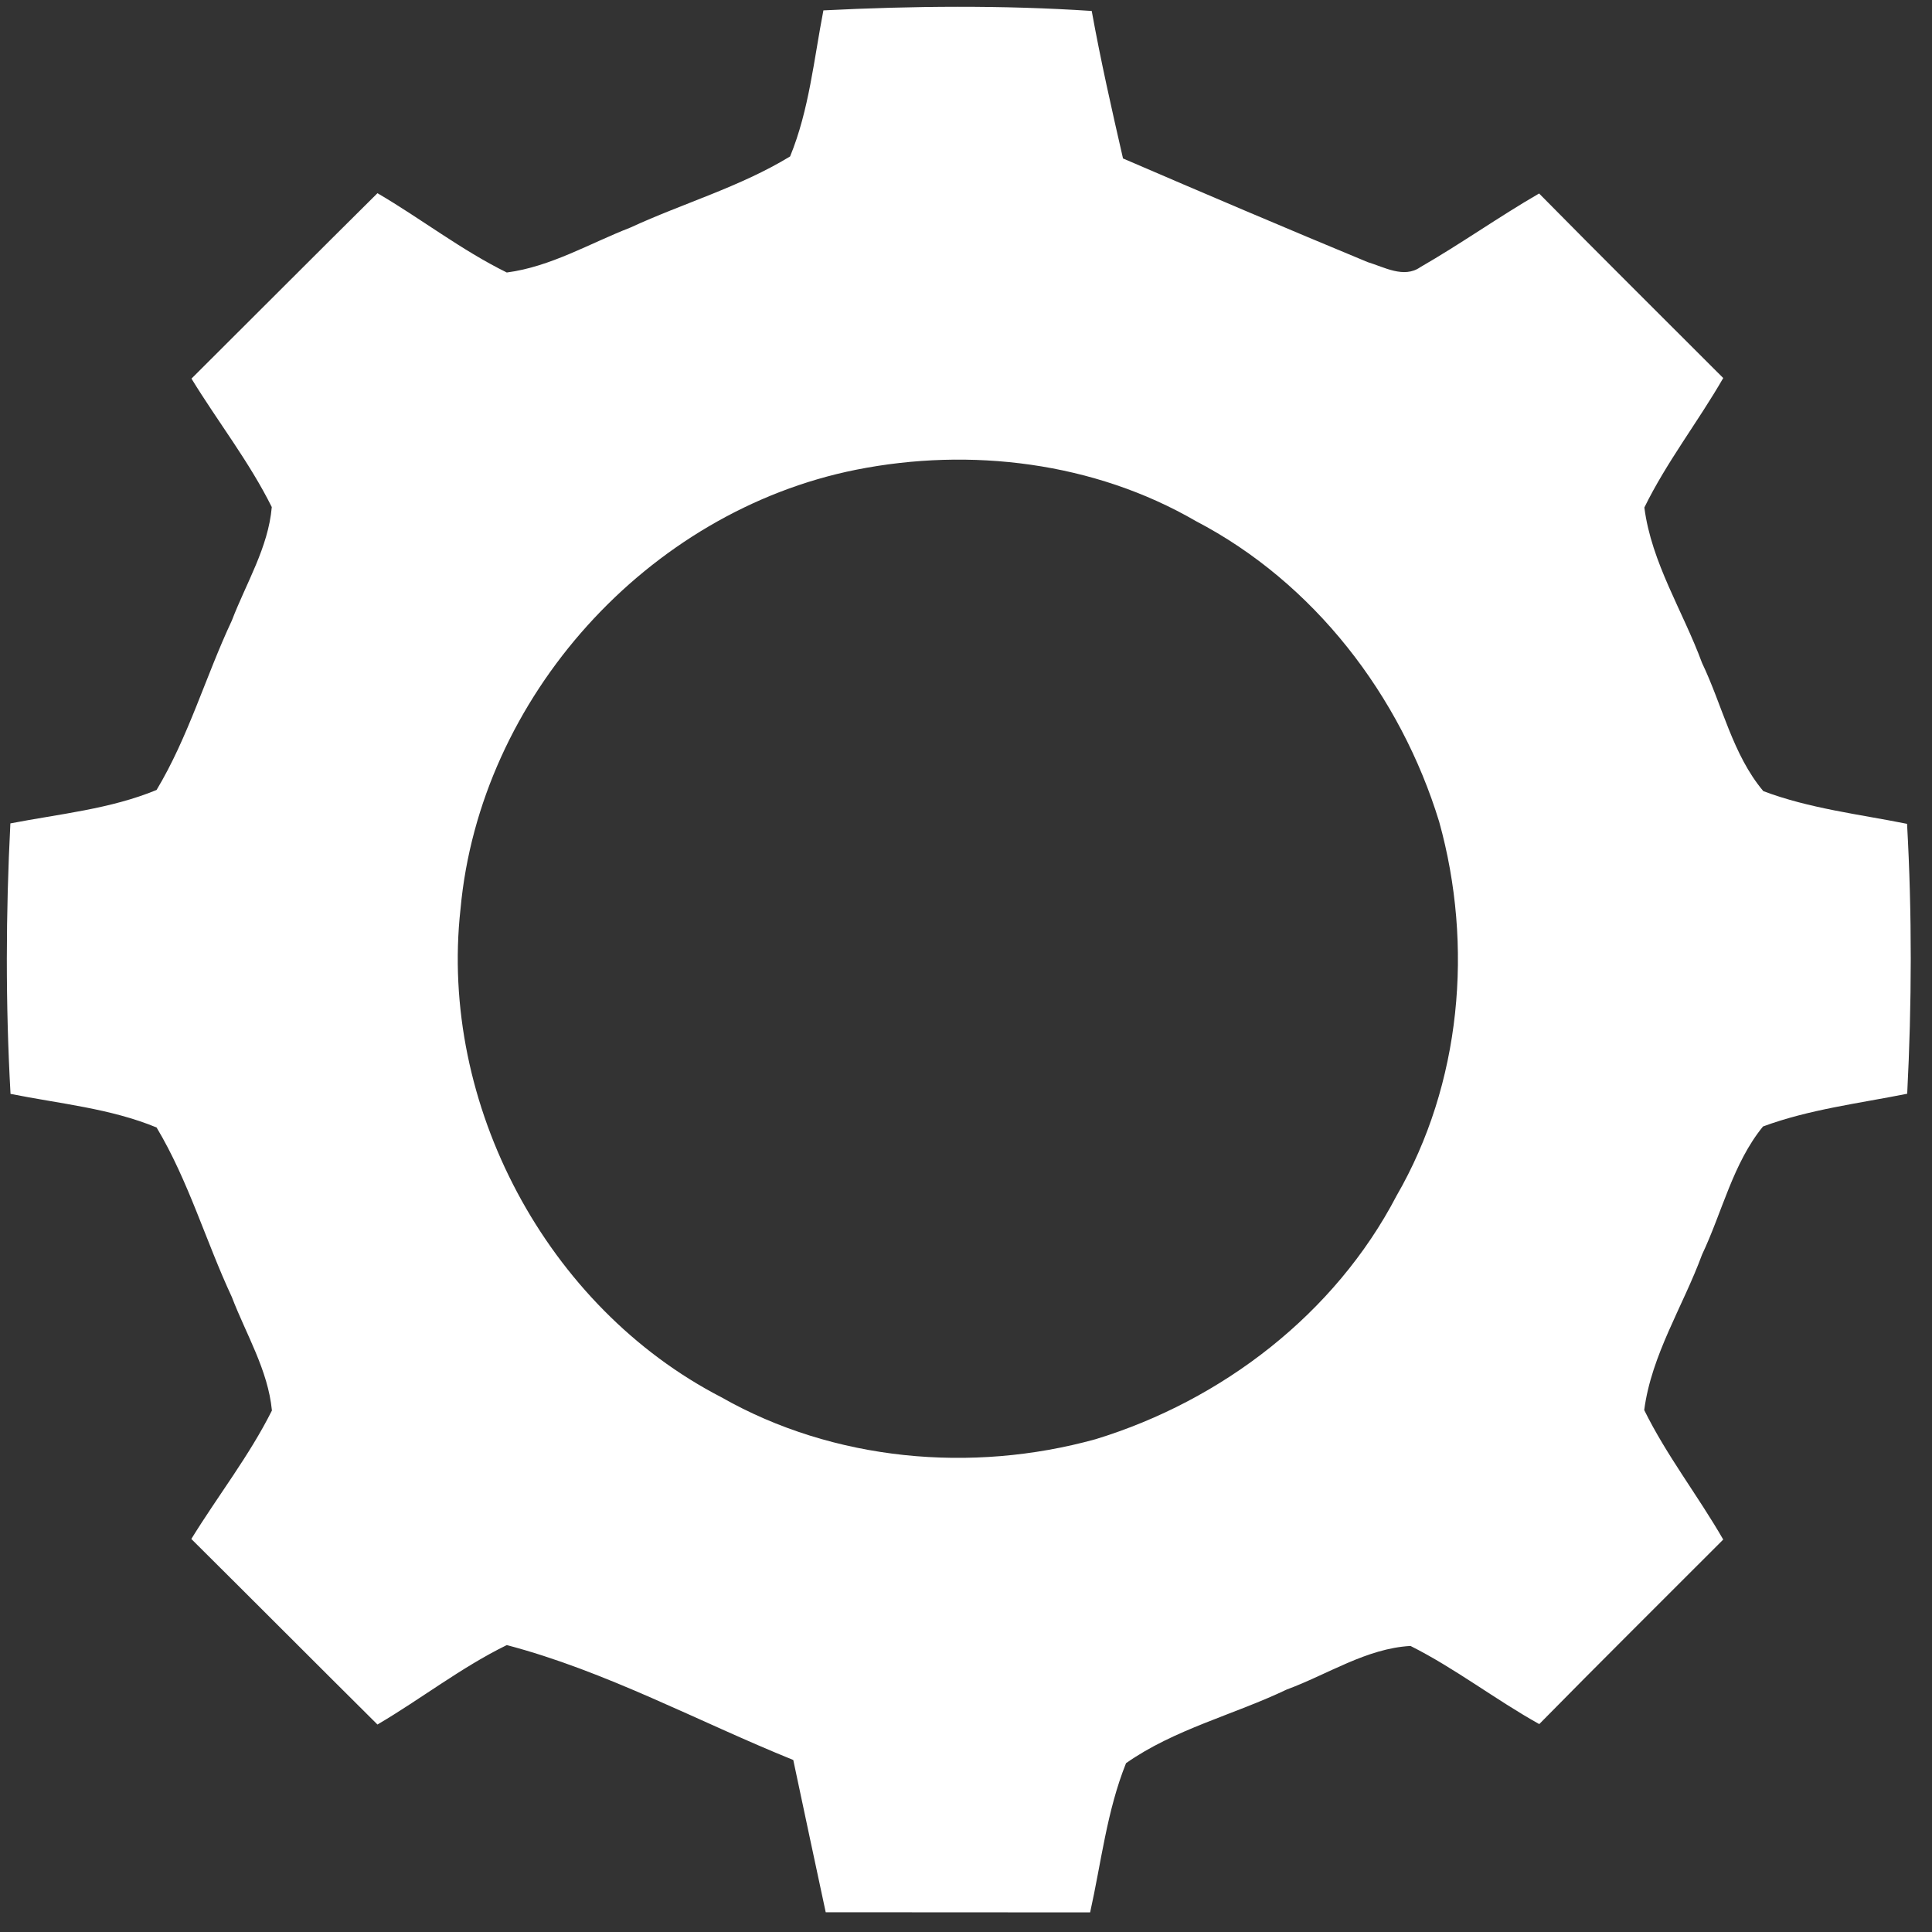 <?xml version="1.0" encoding="UTF-8" ?>
<!DOCTYPE svg PUBLIC "-//W3C//DTD SVG 1.1//EN" "http://www.w3.org/Graphics/SVG/1.1/DTD/svg11.dtd">
<svg width="134pt" height="134pt" viewBox="0 0 134 134" version="1.1" xmlns="http://www.w3.org/2000/svg">
<rect x="0" y="0" width="134" height="134" fill="#333333" stroke="none"/>
<g id="#ffffffff">
<path fill="#ffffff" opacity="1.00" d=" M 57.11 0.72 C 63.31 0.41 69.52 0.35 75.72 0.76 C 76.34 4.19 77.11 7.59 77.89 10.99 C 83.53 13.42 89.19 15.83 94.86 18.18 C 96.00 18.52 97.37 19.33 98.51 18.53 C 101.31 16.92 103.95 15.04 106.75 13.42 C 110.98 17.71 115.26 21.96 119.52 26.22 C 117.77 29.26 115.59 32.05 114.05 35.20 C 114.54 39.03 116.73 42.39 118.05 45.98 C 119.46 48.92 120.17 52.34 122.30 54.87 C 125.50 56.08 128.93 56.47 132.27 57.14 C 132.62 63.38 132.60 69.63 132.28 75.86 C 128.93 76.53 125.50 76.94 122.28 78.13 C 120.19 80.69 119.45 84.07 118.05 87.02 C 116.73 90.61 114.54 93.97 114.04 97.80 C 115.59 100.95 117.77 103.74 119.52 106.78 C 115.26 111.05 110.98 115.29 106.76 119.58 C 103.71 117.88 100.94 115.72 97.83 114.16 C 94.77 114.33 92.08 116.14 89.25 117.18 C 85.57 118.94 81.46 119.93 78.10 122.29 C 76.77 125.60 76.38 129.18 75.61 132.64 C 69.50 132.63 63.38 132.64 57.27 132.63 C 56.52 129.11 55.76 125.59 55.02 122.07 C 48.42 119.40 42.03 115.91 35.15 114.10 C 32.00 115.64 29.21 117.83 26.18 119.61 C 21.87 115.33 17.58 111.02 13.27 106.74 C 15.11 103.75 17.29 100.97 18.86 97.83 C 18.59 95.03 17.07 92.55 16.08 89.96 C 14.27 86.08 13.07 81.89 10.86 78.20 C 7.64 76.87 4.12 76.55 0.73 75.87 C 0.38 69.62 0.40 63.36 0.72 57.11 C 4.12 56.45 7.64 56.12 10.86 54.79 C 13.07 51.11 14.26 46.92 16.08 43.04 C 17.07 40.45 18.61 37.97 18.85 35.17 C 17.29 32.03 15.11 29.25 13.28 26.26 C 17.58 21.98 21.87 17.67 26.18 13.40 C 29.21 15.17 32.00 17.35 35.15 18.90 C 38.20 18.50 40.90 16.88 43.73 15.78 C 47.39 14.09 51.34 12.96 54.80 10.85 C 56.12 7.63 56.45 4.12 57.11 0.72 M 59.38 32.58 C 44.93 35.47 33.28 48.35 31.94 63.05 C 30.44 76.59 37.91 90.65 50.03 96.91 C 57.82 101.34 67.40 102.20 75.99 99.82 C 84.75 97.14 92.59 91.13 96.86 82.94 C 101.35 75.18 102.21 65.59 99.82 57.00 C 97.14 48.24 91.13 40.41 82.94 36.14 C 75.89 32.05 67.32 31.00 59.38 32.58 Z" />
</g>
</svg>
